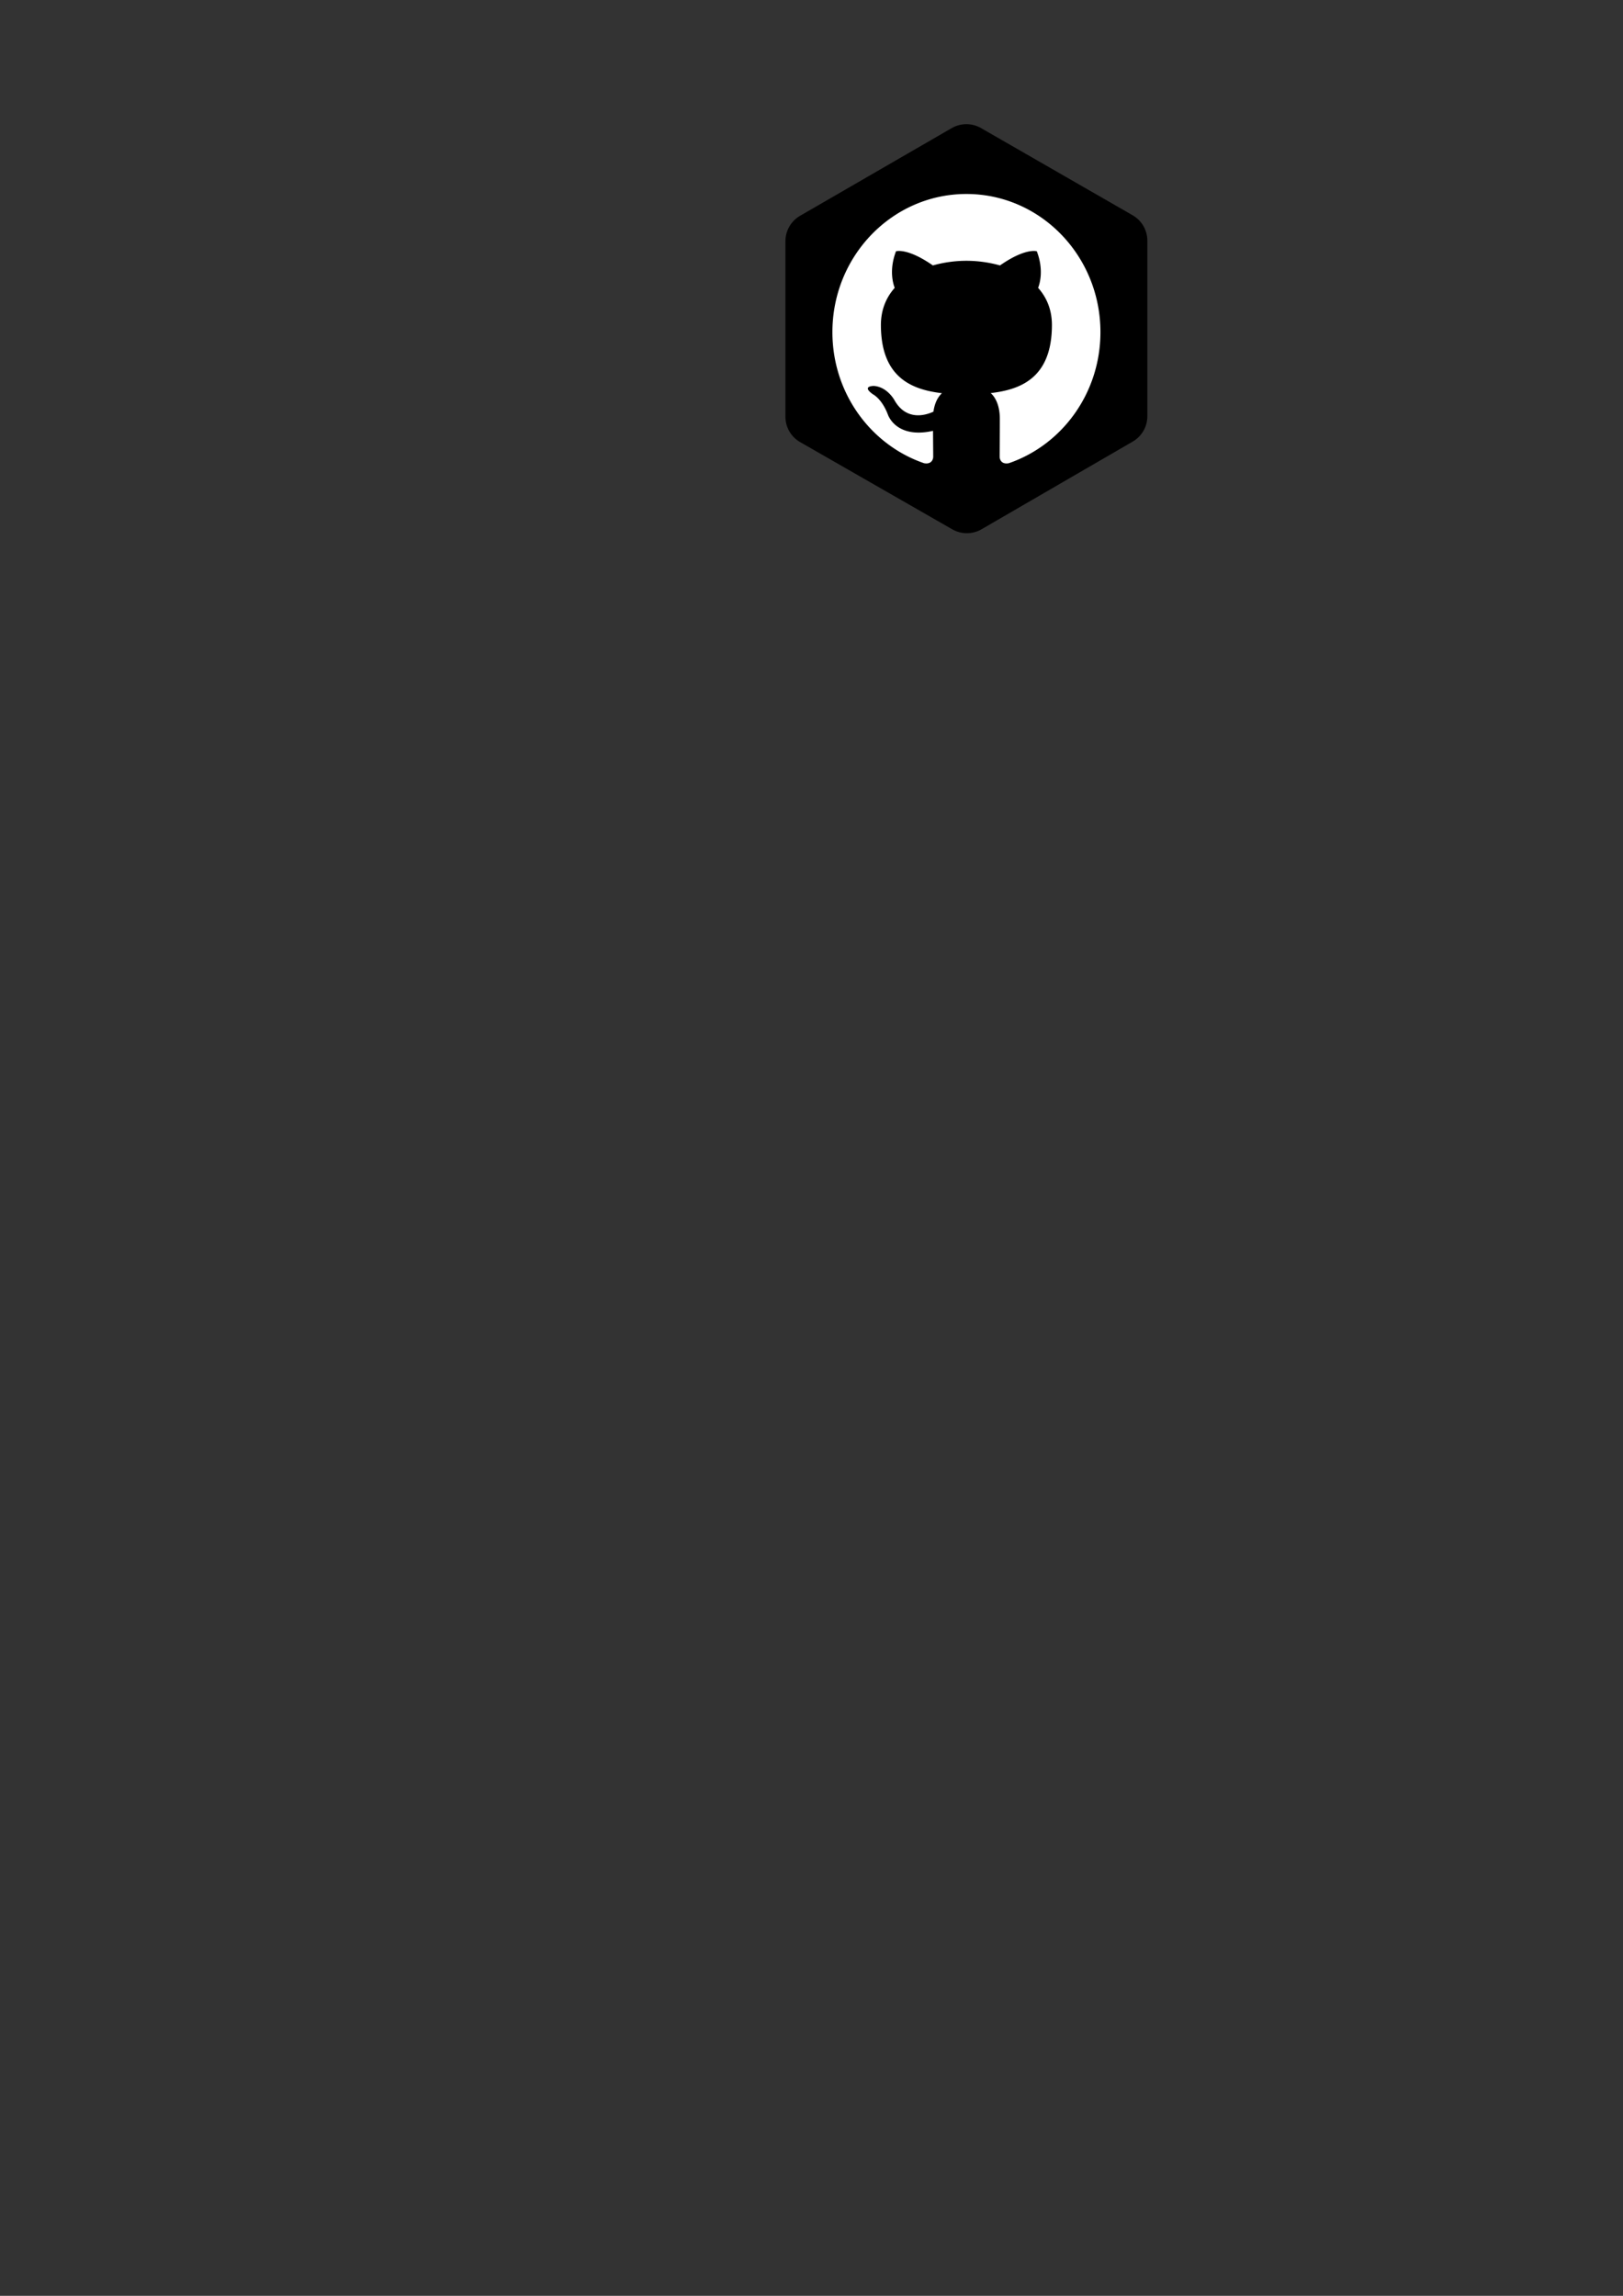 <?xml version="1.0" encoding="UTF-8" standalone="no"?>
<svg
   xmlns:dc="http://purl.org/dc/elements/1.1/"
   xmlns:cc="http://creativecommons.org/ns#"
   xmlns:rdf="http://www.w3.org/1999/02/22-rdf-syntax-ns#"
   xmlns:svg="http://www.w3.org/2000/svg"
   xmlns="http://www.w3.org/2000/svg"
   xmlns:sodipodi="http://sodipodi.sourceforge.net/DTD/sodipodi-0.dtd"
   xmlns:inkscape="http://www.inkscape.org/namespaces/inkscape"
   inkscape:export-ydpi="96"
   inkscape:export-xdpi="96"
   inkscape:export-filename="C:\Users\felip\Documents\GitHub\Python-Exercicios\felipeyamane\images\git.png"
   sodipodi:docname="github.svg"
   inkscape:version="1.0 (4035a4fb49, 2020-05-01)"
   id="svg8"
   version="1.1"
   viewBox="0 0 210 297"
   height="297mm"
   width="210mm">
  <rect x="0" y="0" width="210" height="297" fill="#333333" stroke="none"/>
  <defs
     id="defs2">
    <pattern
       id="EMFhbasepattern"
       patternUnits="userSpaceOnUse"
       width="6"
       height="6"
       x="0"
       y="0" />
    <linearGradient
       id="a"
       x1="70.252"
       x2="170.659"
       y1="1237.476"
       y2="1151.089"
       gradientTransform="matrix(0.149,0,0,-0.15,-19.602,229.468)"
       gradientUnits="userSpaceOnUse">
      <stop
         offset="0"
         stop-color="#5A9FD4"
         id="stop2" />
      <stop
         offset="1"
         stop-color="#306998"
         id="stop4" />
    </linearGradient>
    <linearGradient
       id="b"
       x1="209.474"
       x2="173.62"
       y1="1098.811"
       y2="1149.537"
       gradientTransform="matrix(0.149,0,0,-0.15,-19.602,229.468)"
       gradientUnits="userSpaceOnUse">
      <stop
         offset="0"
         stop-color="#FFD43B"
         id="stop9" />
      <stop
         offset="1"
         stop-color="#FFE873"
         id="stop11" />
    </linearGradient>
    <radialGradient
       id="c"
       cx="1825.678"
       cy="444.45"
       r="26.743"
       gradientTransform="matrix(0,-0.064,-0.279,0,129.145,189.716)"
       gradientUnits="userSpaceOnUse">
      <stop
         offset="0"
         stop-color="#B8B8B8"
         stop-opacity=".498"
         id="stop16" />
      <stop
         offset="1"
         stop-color="#7F7F7F"
         stop-opacity="0"
         id="stop18" />
    </radialGradient>
    <linearGradient
       gradientUnits="userSpaceOnUse"
       gradientTransform="scale(3.359,0.298)"
       x1="23.22"
       y1="505.63"
       x2="23.22"
       y2="-72.293"
       id="a-8">
      <stop
         stop-color="#473788"
         offset="30.33%"
         id="stop2-1" />
      <stop
         stop-color="#2C2255"
         offset="87.2%"
         id="stop4-3" />
    </linearGradient>
    <linearGradient
       gradientUnits="userSpaceOnUse"
       gradientTransform="scale(3.359,0.298)"
       x1="23.22"
       y1="505.648"
       x2="23.22"
       y2="-72.293"
       id="b-3">
      <stop
         stop-color="#473788"
         offset="30.33%"
         id="stop7" />
      <stop
         stop-color="#2C2255"
         offset="87.2%"
         id="stop9-1" />
    </linearGradient>
    <linearGradient
       gradientUnits="userSpaceOnUse"
       gradientTransform="scale(1.772,0.564)"
       x1="44.025"
       y1="266.682"
       x2="44.025"
       y2="-38.117"
       id="c-0">
      <stop
         stop-color="#473788"
         offset="30.33%"
         id="stop12" />
      <stop
         stop-color="#2C2255"
         offset="86.31%"
         id="stop14" />
    </linearGradient>
  </defs>
  <sodipodi:namedview
     inkscape:window-maximized="1"
     inkscape:window-y="-8"
     inkscape:window-x="-8"
     inkscape:window-height="1017"
     inkscape:window-width="1920"
     showgrid="false"
     inkscape:document-rotation="0"
     inkscape:current-layer="layer1"
     inkscape:document-units="mm"
     inkscape:cy="53.78126"
     inkscape:cx="493.82856"
     inkscape:zoom="0.81323255"
     inkscape:pageshadow="2"
     inkscape:pageopacity="0.0"
     borderopacity="1.0"
     bordercolor="#666666"
     pagecolor="#ffffff"
     id="base" />
  <g
     id="layer1"
     inkscape:groupmode="layer"
     inkscape:label="Layer 1">
    <path
       inkscape:export-ydpi="96"
       inkscape:export-xdpi="96"
       id="path883"
       d="m 105.418,31.2 19.623,-11.345 19.623,11.283 v 22.705 l -19.562,11.345 -19.685,-11.283 z"
       style="opacity:1;fill:#000000;fill-opacity:1;stroke:#000000;stroke-width:7.584;stroke-linecap:round;stroke-linejoin:round;stroke-miterlimit:10;stroke-dasharray:none;stroke-opacity:1;paint-order:stroke fill markers" />
    <ellipse
       ry="0.345"
       rx="1.035"
       cy="-12.998"
       cx="59.584"
       id="path1045"
       style="opacity:0.9;fill:#ffffff;fill-opacity:1;stroke:#f34f29;stroke-width:0.131;stroke-linecap:round;stroke-linejoin:round;stroke-miterlimit:10;stroke-dasharray:none;stroke-opacity:1;paint-order:stroke fill markers" />
    <g
       id="g1065" />
    <g
       inkscape:export-ydpi="96"
       inkscape:export-xdpi="96"
       fill-rule="evenodd"
       fill="none"
       stroke-width="1"
       stroke="none"
       id="Page-1"
       transform="matrix(1.734,0,0,1.743,107.705,25.095)"
       style="fill:#ffffff">
      <g
         fill="#000000"
         transform="translate(-140,-7559)"
         id="Dribbble-Light-Preview"
         style="fill:#ffffff">
        <g
           transform="translate(56,160)"
           id="icons"
           style="fill:#ffffff">
          <path
             id="github-[#142]"
             d="m 94,7399 c 5.523,0 10,4.59 10,10.253 0,4.529 -2.862,8.371 -6.833,9.728 -0.507,0.101 -0.687,-0.219 -0.687,-0.492 0,-0.338 0.012,-1.442 0.012,-2.814 0,-0.956 -0.32,-1.58 -0.679,-1.898 2.227,-0.254 4.567,-1.121 4.567,-5.059 0,-1.12 -0.388,-2.034 -1.03,-2.752 0.104,-0.259 0.447,-1.302 -0.098,-2.714 0,0 -0.838,-0.275 -2.747,1.051 a 9.396,9.396 0 0 0 -2.505,-0.345 9.375,9.375 0 0 0 -2.503,0.345 c -1.911,-1.326 -2.751,-1.051 -2.751,-1.051 -0.543,1.412 -0.2,2.455 -0.097,2.714 -0.639,0.718 -1.03,1.632 -1.03,2.752 0,3.928 2.335,4.808 4.556,5.067 -0.286,0.256 -0.545,0.708 -0.635,1.371 -0.57,0.262 -2.018,0.715 -2.91,-0.852 0,0 -0.529,-0.985 -1.533,-1.057 0,0 -0.975,-0.013 -0.068,0.623 0,0 0.655,0.315 1.11,1.5 0,0 0.587,1.83 3.369,1.21 0.005,0.857 0.014,1.665 0.014,1.909 0,0.271 -0.184,0.588 -0.683,0.493 C 86.865,7417.627 84,7413.783 84,7409.253 84,7403.59 88.478,7399 94,7399"
             style="fill:#ffffff" />
        </g>
      </g>
    </g>
  </g>
</svg>
